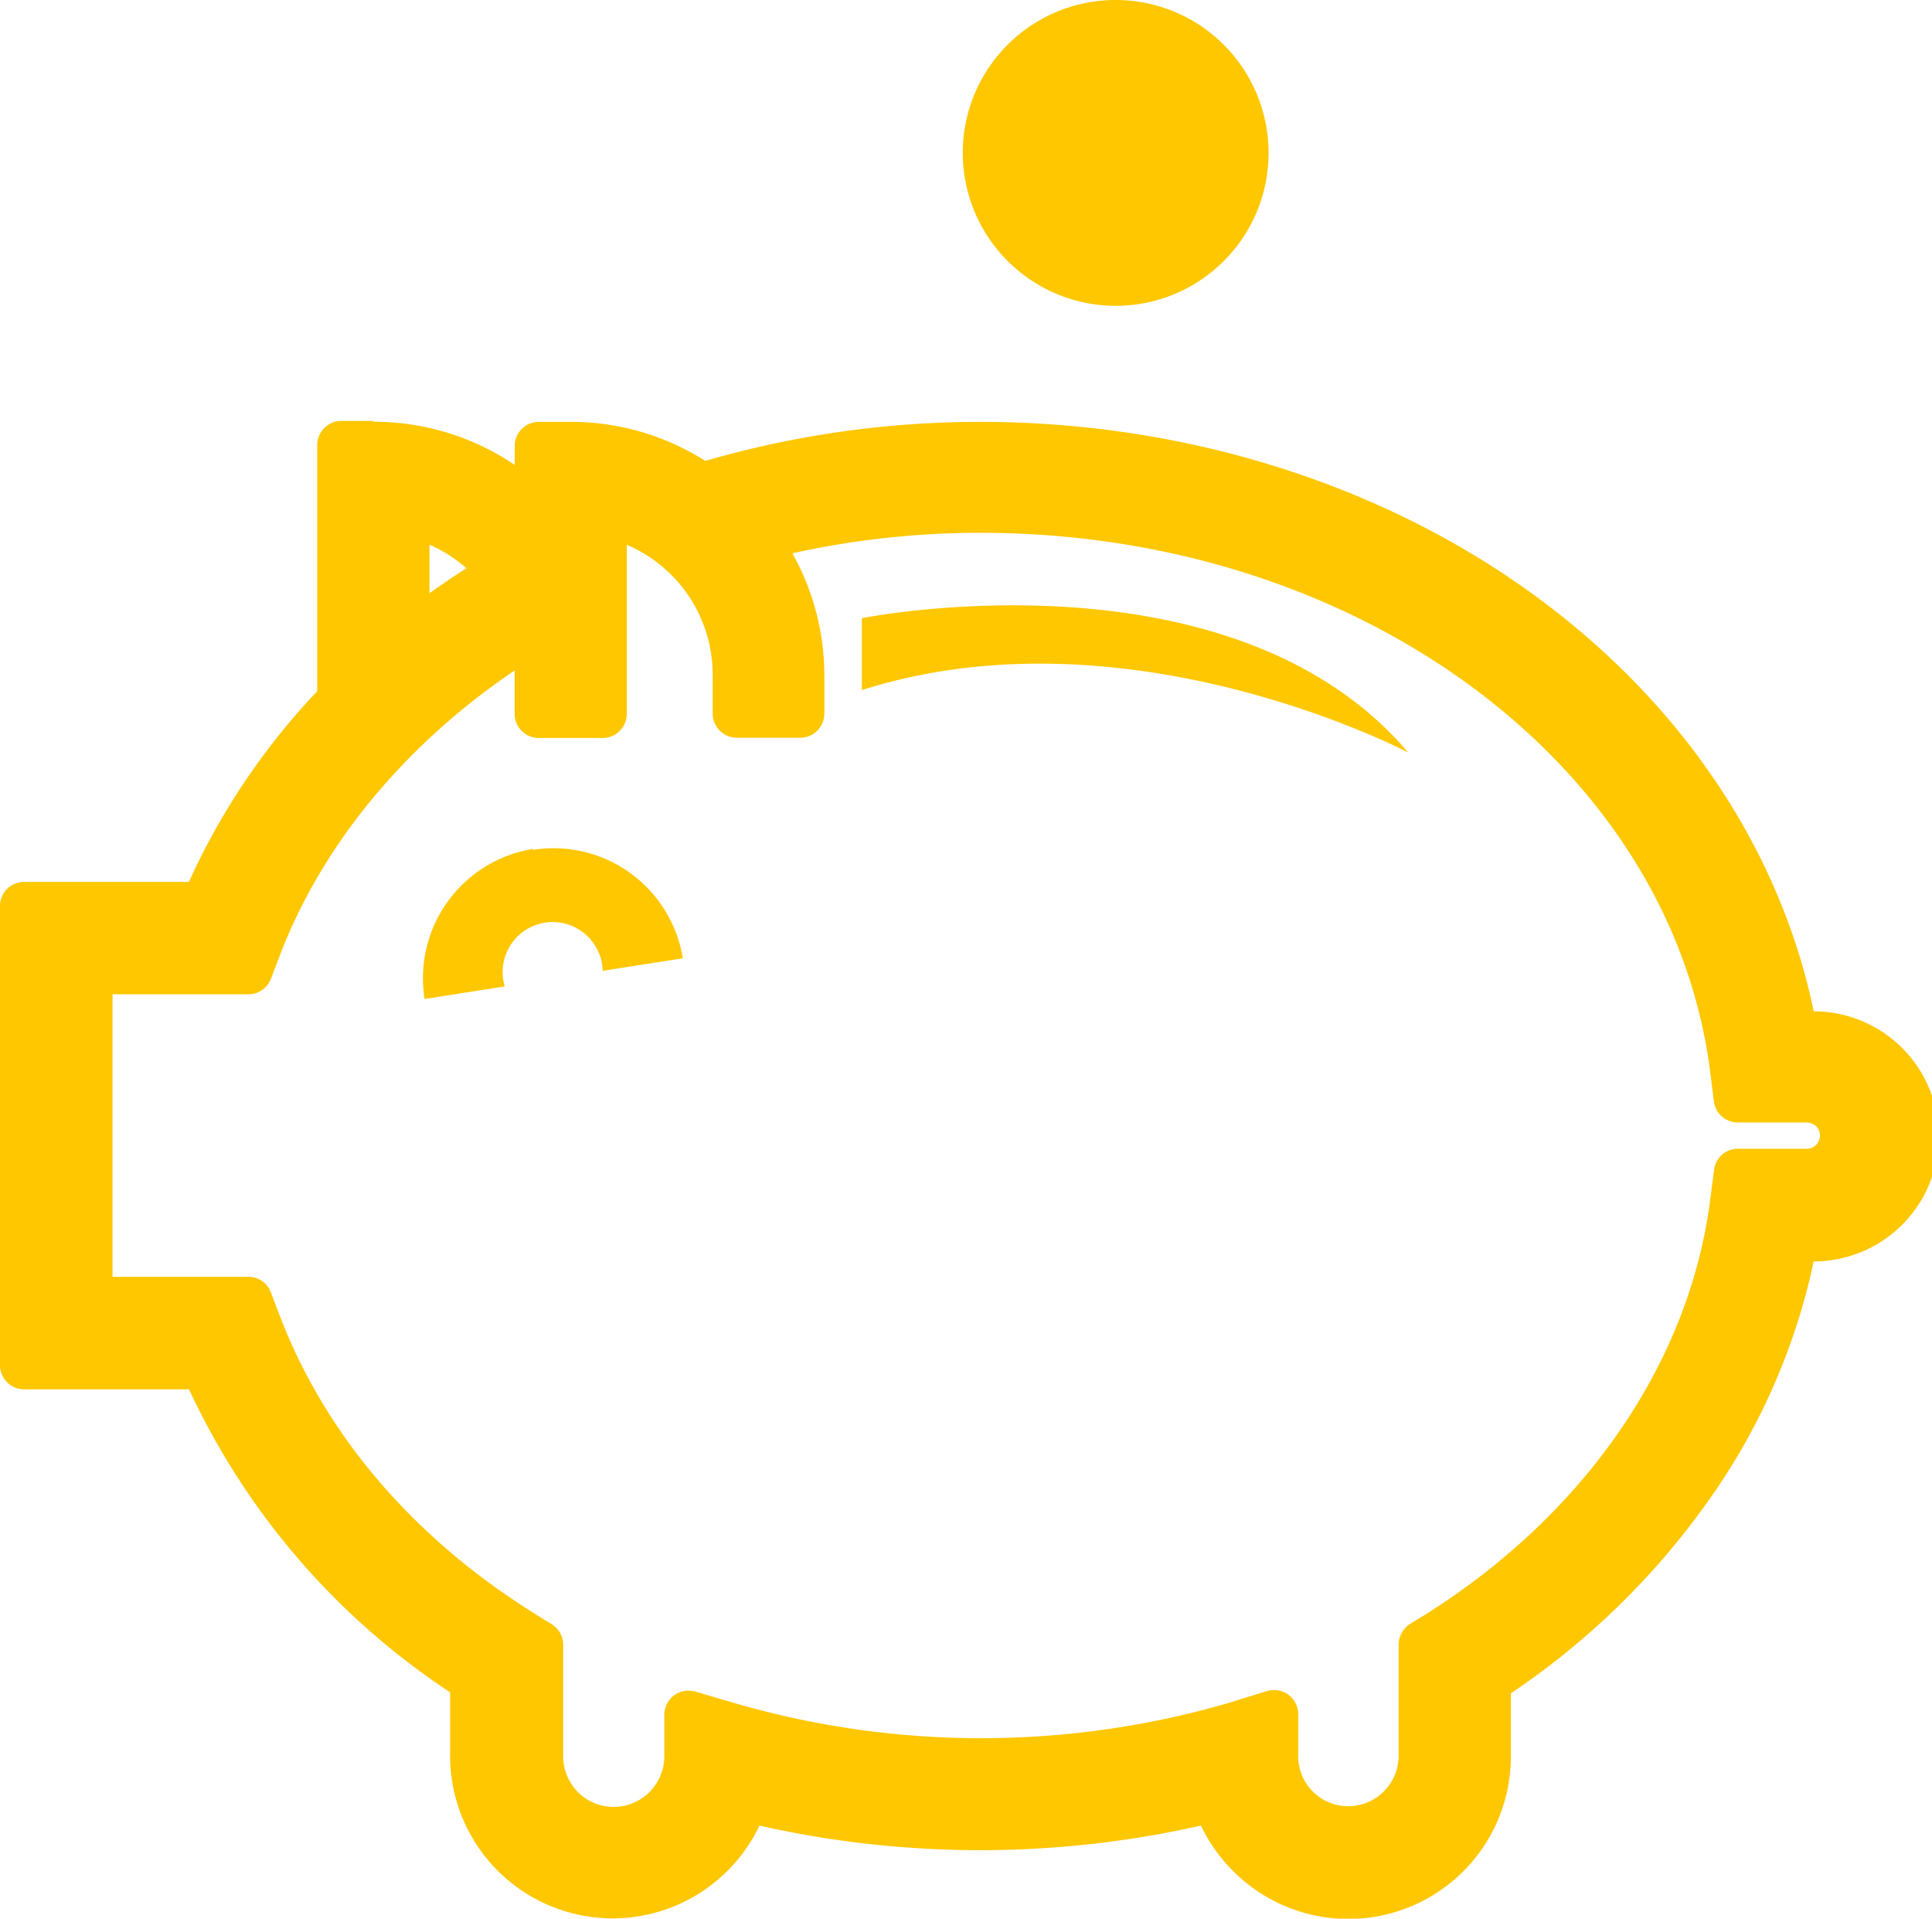 <?xml version="1.0" encoding="UTF-8"?> <svg xmlns="http://www.w3.org/2000/svg" viewBox="0 0 154.52 153.44"><defs><style>.cls-1{fill:#fec700}</style></defs><g id="Layer_2" data-name="Layer 2"><g id="Benefits"><path class="cls-1" d="M33.38 49.4q2.67-2.05 5.43-3.78a3.37 3.37 0 00-.27-.34 12.23 12.23 0 00-5.16-3.09zm68.42 86.75a.94.94 0 01.58.19 1 1 0 01.39.76v3.38a5 5 0 001.47 3.49 5 5 0 008.54-3.56v-8.9a1 1 0 01.46-.82l1.21-.74c13.11-8.22 21.6-20.62 23.27-34l.28-2.24a1 1 0 011-.85h5.5a2 2 0 001.42-.59 2 2 0 000-2.86 2.07 2.07 0 00-1.43-.58H139a1 1 0 01-1-.84l-.27-2.24c-3.14-25.11-28.65-44-59.34-44a70.78 70.78 0 00-16.51 2A19 19 0 0165 54v3.16a1 1 0 01-1 1h-5.12a1 1 0 01-1-1V54a12.33 12.33 0 00-8.75-11.76v14.88a1 1 0 01-1 1h-5.05a1 1 0 01-1-1v-5.25C32.34 58.05 25 66.66 21.4 76.27l-.63 1.66a1 1 0 01-.9.62H8v24.56h11.86a1 1 0 01.9.62l.63 1.65c3.71 9.8 10.93 18.29 20.9 24.55l1.19.75a.94.94 0 01.46.81v8.92a5 5 0 001.47 3.59 5 5 0 008.54-3.5v-3.39a1 1 0 01.39-.76.94.94 0 01.58-.19.84.84 0 01.27 0l3.24 1a71.82 71.82 0 0039.82 0l3.25-.94a.75.75 0 01.26 0m6 16.33A12 12 0 0199.3 149a12.2 12.2 0 01-2.68-4.08 79.58 79.58 0 01-36.45 0 12 12 0 01-23.25-4.45v-5.59a57.55 57.55 0 01-21.17-24.69H1.93a1 1 0 01-1-1V72.46a1 1 0 011-1h13.81a54.1 54.1 0 0110.6-15.82V35.59a1 1 0 011-1h2.56A19.2 19.2 0 0142.14 39v-3.41a1 1 0 011-1h2.55A19.07 19.07 0 0156.3 37.8a77.82 77.82 0 0122.15-3.21c16.06 0 31.56 4.84 43.65 13.62 11.85 8.61 19.71 20.48 22.2 33.51h.23a9.05 9.05 0 016.42 15.45 9 9 0 01-6.4 2.67h-.24c-2.67 13.85-11.3 26.23-24.39 35v5.56a12.07 12.07 0 01-12 12.06"></path><path class="cls-1" d="M34.35 47.47v-3.91a11.46 11.46 0 012.95 1.88c-1 .65-2 1.32-2.95 2m29.06-3.2a69.7 69.7 0 0115-1.63c30.21 0 55.31 18.57 58.38 43.2l.28 2.24a1.93 1.93 0 001.93 1.72h5.5a1.13 1.13 0 01.75.29 1.1 1.1 0 01.31.75 1.07 1.07 0 01-.32.76 1 1 0 01-.73.3H139a1.92 1.92 0 00-1.91 1.68l-.29 2.25c-1.63 13.12-10 25.27-22.83 33.34l-1.19.73a2 2 0 00-.92 1.64v8.9a4 4 0 01-1.19 2.86 4 4 0 01-2.84 1.18 4 4 0 01-4-4v-3.39a1.93 1.93 0 00-1.93-1.9 1.88 1.88 0 00-.53.07l-3.25 1a70.77 70.77 0 01-39.28 0l-3.24-.95a2 2 0 00-1.69.3 2 2 0 00-.78 1.53v3.39a4.05 4.05 0 01-6.9 2.83 4.12 4.12 0 01-1.19-2.88v-8.92a1.91 1.91 0 00-.91-1.63l-1.19-.74C33 123 25.92 114.64 22.29 105l-.63-1.65a1.92 1.92 0 00-1.8-1.24H9V79.52h10.87a1.93 1.93 0 001.8-1.25l.63-1.65c3.36-8.94 10-17 18.86-23v3.47a1.93 1.93 0 001.92 1.93h5.13a1.93 1.93 0 001.92-1.93V43.57A11.29 11.29 0 0157 54v3.16A1.94 1.94 0 0058.88 59H64a1.93 1.93 0 001.93-1.93V54a19.94 19.94 0 00-2.52-9.68M29.86 33.66H27.3a1.94 1.94 0 00-1.93 1.93v19.69a55.21 55.21 0 00-10.26 15.25H1.93A1.92 1.92 0 000 72.46v36.72a1.93 1.93 0 001.93 1.93h13.19A58.52 58.52 0 0036 135.34v5.08A13 13 0 0060.74 146a80.3 80.3 0 0035.31 0 13.16 13.16 0 002.57 3.63 13 13 0 0022.22-9.21v-5a61 61 0 0016-15.69 51.5 51.5 0 008.22-18.85 10 10 0 000-20c-2.7-13-10.62-24.76-22.43-33.34-12.25-8.9-27.95-13.8-44.22-13.8a78.8 78.8 0 00-22 3.12 20 20 0 00-10.77-3.12H43.1a1.92 1.92 0 00-1.93 1.92v1.52a20.11 20.11 0 00-11.31-3.45m2.56 17.67a62.49 62.49 0 017.77-5.48 13.21 13.21 0 00-1-1.32 13.15 13.15 0 00-6.77-3.6zm26.46 5.71V54a13.21 13.21 0 00-10.67-13v16.12h-5.13v-7c-10.7 6.37-18.66 15.39-22.58 25.81l-.63 1.66H7v26.48h12.86l.63 1.65c3.78 10 11.14 18.65 21.29 25l1.19.74v8.92a6 6 0 001.76 4.24 6 6 0 0010.19-4.17v-3.39l3.24.95a72.87 72.87 0 0040.36 0l3.24-.95v3.38a5.94 5.94 0 006 5.89 6 6 0 006-6v-8.9l1.2-.74c13.36-8.37 22-21 23.72-34.73l.32-2.16h5.5a2.91 2.91 0 002.1-.88 3 3 0 00-2.11-5.08H139l-.28-2.24c-3.2-25.6-29.13-44.89-60.3-44.89A72.08 72.08 0 0060.32 43 18.16 18.16 0 0164 54v3.16zm-29-21.52a18.24 18.24 0 0113 5.38c.09.09.16.2.26.3v-5.68h2.55a18.14 18.14 0 0110.45 3.3 76.93 76.93 0 0122.31-3.3c32.86 0 60.35 20.11 65.05 47.13h1a8.1 8.1 0 010 16.2h-1c-2.45 14-11.27 26.69-24.55 35.42v6.08a11.09 11.09 0 01-21.68 3.32 78.48 78.48 0 01-37.68 0A11.12 11.12 0 0149 151.51a11.08 11.08 0 01-11.09-11.09v-6.11c-9.94-6.53-17.33-15.18-21.49-25.13H1.93V72.46h14.45a52.94 52.94 0 0110.92-16.4V35.59z"></path><path class="cls-1" d="M42.64 67.89a10.47 10.47 0 00-8.68 12l6.41-1a4 4 0 117.83-1.25l6.41-1a10.47 10.47 0 00-12-8.67m46.65-43.51A12.23 12.23 0 1077 12.23a12.25 12.25 0 0012.26 12.23m23.38 35.73s-22.35-11.81-43.71-5v-5.75s29.51-5.95 43.71 10.75"></path></g></g></svg> 